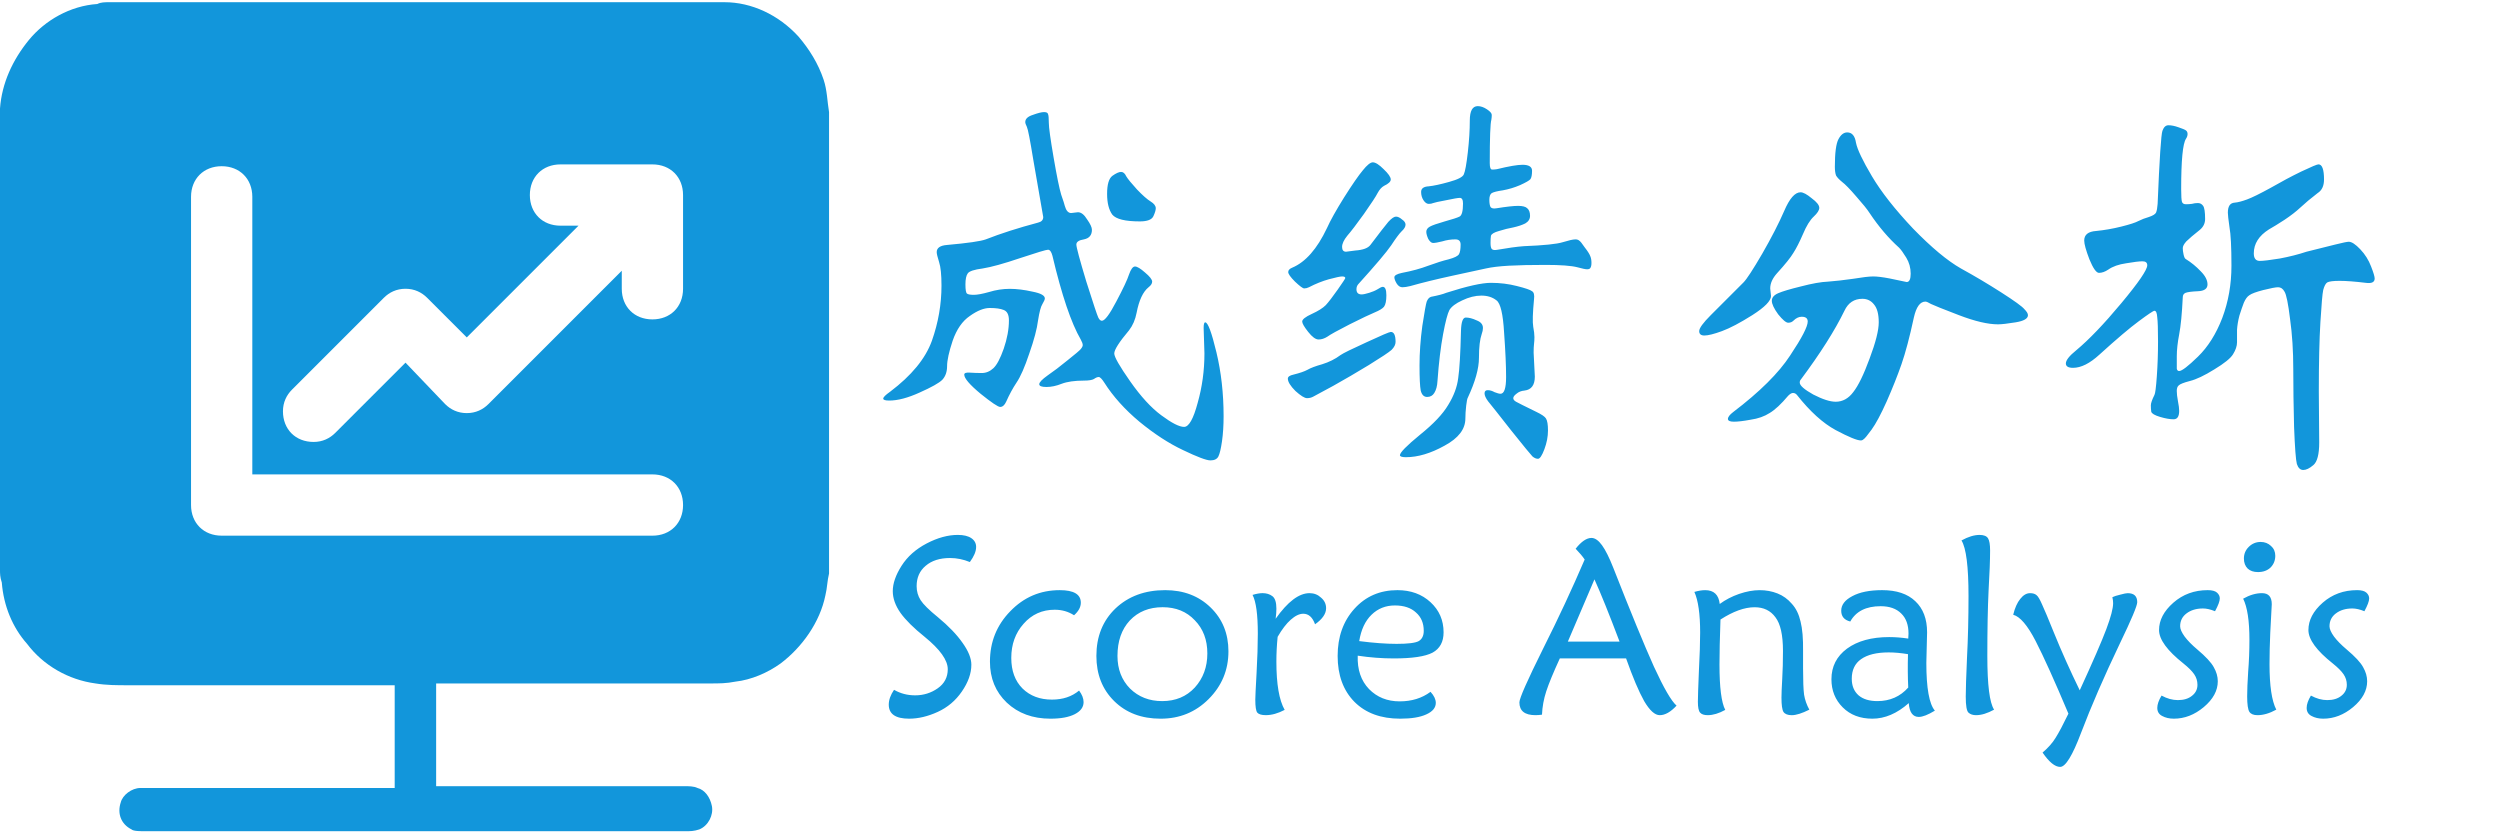 <?xml version="1.0" encoding="UTF-8" standalone="no"?>
<!-- Created with Inkscape (http://www.inkscape.org/) -->

<svg
   width="300mm"
   height="100mm"
   viewBox="0 0 300 100"
   version="1.1"
   id="svg1"
   xml:space="preserve"
   inkscape:version="1.3 (0e150ed6c4, 2023-07-21)"
   sodipodi:docname="logo.svg"
   xmlns:inkscape="http://www.inkscape.org/namespaces/inkscape"
   xmlns:sodipodi="http://sodipodi.sourceforge.net/DTD/sodipodi-0.dtd"
   xmlns="http://www.w3.org/2000/svg"
   xmlns:svg="http://www.w3.org/2000/svg"><sodipodi:namedview
     id="namedview1"
     pagecolor="#ffffff"
     bordercolor="#000000"
     borderopacity="0.25"
     inkscape:showpageshadow="2"
     inkscape:pageopacity="0.0"
     inkscape:pagecheckerboard="0"
     inkscape:deskcolor="#d1d1d1"
     inkscape:document-units="mm"
     inkscape:zoom="1"
     inkscape:cx="708"
     inkscape:cy="81.5"
     inkscape:window-width="1920"
     inkscape:window-height="1009"
     inkscape:window-x="-8"
     inkscape:window-y="-8"
     inkscape:window-maximized="1"
     inkscape:current-layer="layer1" /><defs
     id="defs1" /><g
     inkscape:label="图层 1"
     inkscape:groupmode="layer"
     id="layer1"><path
       d="M 98.835,9.564 C 98.186,7.618 97.104,5.888 95.807,4.374 93.428,1.778 90.184,0.265 86.94,0.265 H 13.192 c -0.649,0 -1.081,0 -1.514,0.216 C 8.434,0.697 5.407,2.427 3.46,4.806 1.514,7.185 0.216,9.997 -3.3666667e-7,13.024 V 68.389 c 0,0.433 0,0.865 0.216,1.514 0.216,2.811 1.298,5.407 3.028,7.353 1.946,2.595 4.974,4.325 8.218,4.758 1.298,0.216 2.595,0.216 3.893,0.216 H 47.363 V 94.557 H 16.869 c -1.081,0 -2.163,0.865 -2.379,1.73 -0.433,1.298 0,2.595 1.298,3.244 0.216,0.216 1.081,0.216 1.73,0.216 h 64.664 c 0.649,0 1.081,0 1.73,-0.216 1.081,-0.433 1.73,-1.73 1.514,-2.811 -0.216,-1.081 -0.865,-1.946 -1.73,-2.163 -0.433,-0.216 -1.081,-0.216 -1.514,-0.216 h -29.845 V 82.014 h 32.873 c 1.081,0 1.946,0 3.028,-0.216 1.946,-0.216 3.893,-1.081 5.407,-2.163 2.595,-1.946 4.758,-4.974 5.407,-8.218 0.216,-0.865 0.216,-1.73 0.433,-2.595 V 13.457 C 99.267,12.159 99.267,10.862 98.835,9.564 Z M 78.289,64.28 H 26.601 c -2.163,0 -3.677,-1.514 -3.677,-3.677 V 23.622 c 0,-2.163 1.514,-3.677 3.677,-3.677 2.163,0 3.677,1.514 3.677,3.677 v 33.305 h 48.012 c 2.163,0 3.677,1.514 3.677,3.677 0,2.163 -1.514,3.677 -3.677,3.677 z m 3.677,-29.629 c 0,2.163 -1.514,3.677 -3.677,3.677 -2.163,0 -3.677,-1.514 -3.677,-3.677 v -2.163 l -16.004,16.004 c -0.649,0.649 -1.514,1.081 -2.595,1.081 -1.081,0 -1.946,-0.433 -2.595,-1.081 l -4.758,-4.974 -8.434,8.434 c -0.649,0.649 -1.514,1.081 -2.595,1.081 -2.163,0 -3.677,-1.514 -3.677,-3.677 0,-1.081 0.433,-1.946 1.081,-2.595 L 46.065,35.733 c 0.649,-0.649 1.514,-1.081 2.595,-1.081 1.081,0 1.946,0.433 2.595,1.081 l 4.758,4.758 13.409,-13.409 h -2.163 c -2.163,0 -3.677,-1.514 -3.677,-3.677 0,-2.163 1.514,-3.677 3.677,-3.677 h 11.03 c 2.163,0 3.677,1.514 3.677,3.677 z"
       p-id="4138"
       fill="#1296db"
       id="path1"
       style="stroke-width:0.097" /><path
       style="font-size:47.879px;font-family:STXinwei;-inkscape-font-specification:'STXinwei, Normal';fill:#1296db;stroke-width:0.942"
       d="m 146.832,49.933 q 0,1.676 -0.192,3.016 -0.192,1.341 -0.431,1.819 -0.239,0.479 -0.958,0.479 -0.718,0 -3.304,-1.245 -2.538,-1.197 -5.219,-3.399 -2.633,-2.202 -4.213,-4.692 -0.431,-0.67 -0.67,-0.67 -0.239,0 -0.575,0.239 -0.335,0.192 -1.197,0.192 -1.676,0 -2.681,0.383 -0.958,0.383 -1.819,0.383 -0.862,0 -0.862,-0.335 0,-0.335 1.005,-1.053 1.053,-0.718 2.394,-1.819 1.388,-1.101 1.58,-1.341 0.239,-0.287 0.239,-0.479 0,-0.239 -0.239,-0.67 -1.724,-2.968 -3.399,-10.055 -0.192,-0.718 -0.527,-0.718 -0.335,0 -3.352,1.005 -2.968,1.005 -4.501,1.245 -1.484,0.192 -1.772,0.575 -0.287,0.383 -0.287,1.341 0,0.958 0.192,1.101 0.192,0.144 0.814,0.144 0.622,0 1.819,-0.335 1.245,-0.383 2.49,-0.383 1.245,0 2.729,0.335 1.484,0.287 1.484,0.814 0,0.192 -0.287,0.67 -0.287,0.431 -0.527,1.963 -0.192,1.532 -1.053,3.974 -0.814,2.442 -1.532,3.495 -0.67,1.005 -1.245,2.298 -0.287,0.622 -0.718,0.622 -0.383,0 -2.346,-1.58 -1.963,-1.628 -1.963,-2.298 0,-0.287 0.67,-0.239 0.718,0.048 1.436,0.048 0.766,0 1.388,-0.575 0.622,-0.575 1.245,-2.346 0.622,-1.819 0.622,-3.399 0,-1.005 -0.622,-1.245 -0.575,-0.239 -1.676,-0.239 -1.053,0 -2.394,0.958 -1.341,0.91 -2.059,2.968 -0.67,2.011 -0.67,3.064 0,1.005 -0.575,1.628 -0.575,0.575 -2.729,1.532 -2.107,0.958 -3.639,0.958 -0.718,0 -0.718,-0.239 0,-0.239 0.814,-0.814 3.878,-2.921 5.027,-6.128 1.149,-3.256 1.149,-6.607 0,-1.963 -0.287,-2.825 -0.287,-0.91 -0.287,-1.197 0,-0.766 1.245,-0.862 3.735,-0.335 4.644,-0.67 2.681,-1.053 6.272,-2.011 0.622,-0.144 0.622,-0.67 l -1.197,-6.895 q -0.575,-3.543 -0.766,-3.926 -0.192,-0.383 -0.192,-0.575 0,-0.575 0.91,-0.862 0.91,-0.335 1.341,-0.335 0.431,0 0.479,0.239 0.096,0.192 0.096,1.053 0,0.814 0.575,4.165 0.575,3.352 0.91,4.453 0.383,1.101 0.431,1.341 0.239,0.862 0.766,0.862 l 0.814,-0.096 q 0.575,0 1.101,0.862 0.575,0.814 0.575,1.245 0,0.958 -0.958,1.149 -0.91,0.144 -0.91,0.622 0,0.479 1.197,4.453 1.245,3.926 1.436,4.309 0.192,0.383 0.431,0.383 0.527,0 1.724,-2.298 1.245,-2.346 1.532,-3.256 0.335,-0.958 0.718,-0.958 0.383,0 1.197,0.718 0.862,0.718 0.862,1.101 0,0.335 -0.431,0.67 -1.005,0.814 -1.436,3.064 -0.239,1.245 -0.91,2.107 -1.772,2.107 -1.772,2.777 0,0.622 1.915,3.352 1.915,2.729 3.735,4.07 1.867,1.388 2.729,1.388 0.862,0 1.628,-2.873 0.814,-2.873 0.814,-5.937 l -0.096,-3.064 q 0,-0.67 0.192,-0.67 0.479,0 1.341,3.591 0.862,3.591 0.862,7.661 z m -8.139,-24.945 q 0,0.335 -0.287,0.958 -0.287,0.622 -1.628,0.622 -2.633,0 -3.304,-0.814 -0.622,-0.862 -0.622,-2.49 0,-1.676 0.622,-2.155 0.67,-0.479 1.053,-0.479 0.383,0 0.622,0.527 0.287,0.479 1.293,1.58 1.005,1.053 1.628,1.436 0.622,0.383 0.622,0.814 z m 50.32,3.735 q 0.335,0 0.479,0.144 0.192,0.096 0.67,0.814 0.527,0.67 0.67,1.053 0.144,0.335 0.144,0.814 0,0.431 -0.144,0.622 -0.096,0.144 -0.383,0.144 -0.287,0 -1.149,-0.239 -1.101,-0.287 -3.83,-0.287 -2.681,0 -4.405,0.096 -1.724,0.096 -2.777,0.335 l -3.974,0.862 q -2.873,0.622 -5.075,1.245 -0.575,0.144 -0.958,0.144 -0.383,0 -0.67,-0.431 -0.287,-0.479 -0.287,-0.766 0,-0.335 0.91,-0.527 1.772,-0.335 3.16,-0.862 1.436,-0.527 2.442,-0.766 1.053,-0.287 1.245,-0.622 0.192,-0.335 0.192,-1.149 0,-0.622 -0.622,-0.622 -0.814,0 -1.58,0.239 -0.766,0.192 -1.101,0.192 -0.287,0 -0.575,-0.479 -0.239,-0.527 -0.239,-0.862 0,-0.383 0.431,-0.622 0.431,-0.239 1.772,-0.622 1.388,-0.383 1.772,-0.575 0.431,-0.192 0.431,-1.58 0,-0.67 -0.383,-0.67 -0.335,0 -1.676,0.287 -1.293,0.239 -1.532,0.335 -0.192,0.096 -0.527,0.096 -0.335,0 -0.622,-0.431 -0.287,-0.431 -0.287,-1.005 0,-0.622 0.91,-0.67 0.91,-0.096 2.442,-0.527 1.58,-0.431 1.772,-0.91 0.239,-0.527 0.479,-2.633 0.239,-2.107 0.239,-3.83 0,-1.724 0.958,-1.724 0.527,0 1.101,0.383 0.575,0.383 0.575,0.67 0,0.287 -0.048,0.575 -0.192,0.67 -0.192,5.219 0,0.766 0.287,0.766 0.287,0 0.575,-0.048 2.155,-0.527 3.064,-0.527 1.149,0 1.149,0.718 0,0.718 -0.192,1.005 -0.192,0.239 -1.245,0.718 -1.005,0.431 -2.059,0.622 -1.005,0.144 -1.341,0.335 -0.287,0.192 -0.287,0.814 0,0.575 0.144,0.862 0.192,0.239 0.718,0.144 1.772,-0.287 2.585,-0.287 0.814,0 1.101,0.287 0.335,0.287 0.335,0.91 0,0.575 -0.575,0.91 -0.575,0.287 -1.436,0.479 -0.814,0.144 -1.724,0.431 -0.862,0.239 -0.958,0.575 -0.048,0.287 -0.048,0.862 0,0.527 0.144,0.718 0.192,0.192 0.67,0.096 1.915,-0.335 3.16,-0.431 3.639,-0.144 4.692,-0.479 1.101,-0.335 1.484,-0.335 z m -20.348,-1.772 q 0,0.383 -0.479,0.814 -0.431,0.431 -1.245,1.676 -0.814,1.197 -3.974,4.692 -0.192,0.239 -0.192,0.575 0,0.622 0.622,0.622 0.287,0 0.91,-0.192 0.622,-0.192 1.005,-0.431 0.431,-0.287 0.622,-0.287 0.431,0 0.431,1.005 0,1.005 -0.287,1.388 -0.287,0.335 -1.101,0.67 -0.814,0.335 -3.016,1.436 -2.155,1.101 -2.681,1.484 -0.527,0.335 -1.053,0.335 -0.527,0 -1.245,-0.91 -0.718,-0.91 -0.718,-1.245 0,-0.383 1.149,-0.91 1.149,-0.527 1.676,-1.053 0.527,-0.575 1.436,-1.867 0.91,-1.293 0.91,-1.388 0,-0.192 -0.383,-0.192 -0.335,0 -1.58,0.335 -1.197,0.335 -2.394,0.958 -0.287,0.144 -0.575,0.144 -0.239,0 -1.101,-0.814 -0.814,-0.814 -0.814,-1.149 0,-0.335 0.479,-0.527 2.394,-1.005 4.165,-4.74 0.622,-1.388 2.059,-3.687 1.484,-2.346 2.25,-3.256 0.766,-0.958 1.197,-0.958 0.479,0 1.293,0.814 0.862,0.814 0.862,1.245 0,0.383 -0.814,0.766 -0.431,0.239 -0.766,0.862 -0.287,0.575 -1.628,2.49 -1.341,1.867 -2.011,2.633 -0.622,0.766 -0.622,1.341 0,0.575 0.479,0.575 l 1.101,-0.144 q 1.388,-0.096 1.819,-0.67 1.628,-2.155 2.155,-2.777 0.575,-0.622 0.91,-0.622 0.335,0 0.718,0.335 0.431,0.287 0.431,0.622 z m 12.927,20.827 q 0,0.239 0.335,0.431 0.335,0.192 2.394,1.197 1.005,0.479 1.197,0.814 0.239,0.383 0.239,1.436 0,1.101 -0.431,2.25 -0.431,1.149 -0.766,1.149 -0.335,0 -0.67,-0.287 -0.287,-0.287 -2.585,-3.16 -2.25,-2.873 -2.729,-3.447 -0.431,-0.575 -0.431,-0.958 0,-0.383 0.383,-0.383 0.383,0 0.814,0.239 0.479,0.192 0.718,0.192 0.67,0 0.67,-2.011 0,-2.011 -0.239,-5.315 -0.192,-3.352 -0.91,-3.878 -0.718,-0.575 -1.819,-0.575 -1.101,0 -2.298,0.575 -1.149,0.527 -1.532,1.149 -0.335,0.622 -0.766,2.921 -0.431,2.298 -0.67,5.602 -0.048,0.91 -0.383,1.436 -0.287,0.479 -0.862,0.479 -0.575,0 -0.766,-0.766 -0.144,-0.766 -0.144,-3.016 0,-2.25 0.335,-4.74 0.383,-2.49 0.527,-2.921 0.192,-0.479 0.527,-0.575 1.245,-0.239 1.819,-0.479 3.735,-1.197 5.362,-1.197 1.628,0 3.112,0.383 1.532,0.383 1.819,0.622 0.335,0.192 0.239,0.958 -0.239,2.49 -0.096,3.304 0.144,0.766 0.144,1.245 0,0.431 -0.048,0.814 -0.048,0.383 -0.048,1.053 l 0.144,2.873 q 0,1.532 -1.245,1.676 -0.575,0.048 -0.958,0.383 -0.383,0.287 -0.383,0.527 z m -3.639,-8.427 q 0,0.335 -0.144,0.718 -0.335,0.958 -0.335,2.873 0,1.915 -1.341,4.788 -0.096,0.144 -0.192,0.958 -0.096,0.862 -0.096,1.532 0,1.915 -2.49,3.256 -2.49,1.388 -4.644,1.388 -0.718,0 -0.718,-0.239 0,-0.479 2.394,-2.442 2.442,-1.963 3.399,-3.591 1.005,-1.628 1.197,-3.208 0.239,-1.58 0.335,-5.698 0.048,-1.58 0.575,-1.58 0.575,0 1.293,0.335 0.766,0.287 0.766,0.91 z m -11.06,0.479 q 0.575,0 0.575,1.197 0,0.479 -0.479,0.958 -0.479,0.431 -2.729,1.819 -2.202,1.341 -4.261,2.49 -2.059,1.101 -2.394,1.293 -0.335,0.192 -0.766,0.192 -0.431,0 -1.388,-0.862 -0.91,-0.91 -0.91,-1.484 0,-0.335 0.67,-0.479 1.149,-0.287 1.676,-0.575 0.575,-0.335 1.772,-0.67 1.245,-0.383 2.202,-1.101 0.479,-0.335 3.112,-1.532 2.681,-1.245 2.921,-1.245 z m 76.462,-2.011 q 0,0.622 -1.484,0.862 -1.484,0.239 -2.107,0.239 -1.819,0 -4.692,-1.101 -2.873,-1.101 -3.352,-1.341 -0.479,-0.287 -0.67,-0.287 -0.958,0 -1.388,1.915 -0.766,3.543 -1.484,5.602 -0.718,2.059 -1.772,4.453 -1.053,2.346 -1.819,3.399 -0.766,1.053 -0.958,1.149 -0.144,0.144 -0.335,0.144 -0.67,0 -3.016,-1.245 -2.298,-1.245 -4.644,-4.213 -0.192,-0.239 -0.479,-0.239 -0.239,0 -0.575,0.335 -1.245,1.484 -2.202,2.059 -0.958,0.622 -2.298,0.814 -1.293,0.239 -2.011,0.239 -0.718,0 -0.718,-0.335 0,-0.335 0.622,-0.814 4.788,-3.639 6.847,-6.799 2.107,-3.16 2.107,-4.07 0,-0.575 -0.718,-0.575 -0.527,0 -1.005,0.479 -0.239,0.239 -0.622,0.239 -0.383,0 -1.197,-1.005 -0.766,-1.053 -0.766,-1.628 0,-0.575 0.766,-0.91 0.766,-0.335 2.729,-0.814 2.011,-0.527 3.256,-0.575 1.293,-0.096 2.968,-0.335 1.724,-0.287 2.442,-0.287 0.718,0 1.963,0.239 l 2.059,0.431 q 0.479,0 0.479,-1.005 0,-1.053 -0.527,-1.915 -0.527,-0.862 -0.862,-1.197 -1.915,-1.724 -3.543,-4.165 -0.431,-0.67 -1.58,-1.963 -1.149,-1.341 -1.724,-1.772 -0.527,-0.431 -0.718,-0.766 -0.144,-0.383 -0.144,-1.053 0,-2.49 0.431,-3.304 0.431,-0.814 1.053,-0.814 0.862,0 1.053,1.245 0.239,1.197 1.915,4.022 1.676,2.825 4.931,6.272 3.304,3.399 5.745,4.788 2.442,1.341 4.836,2.873 2.394,1.532 2.777,2.011 0.431,0.431 0.431,0.718 z m -23.077,10.39 q 1.245,0 2.107,-1.149 0.91,-1.149 1.963,-4.022 1.101,-2.921 1.101,-4.357 0,-1.484 -0.575,-2.155 -0.527,-0.67 -1.388,-0.67 -1.484,0 -2.155,1.436 -1.724,3.543 -5.219,8.235 -0.144,0.144 -0.144,0.383 0,0.527 1.628,1.436 1.676,0.862 2.681,0.862 z M 209.217,33.894 q 0.575,-0.575 2.25,-3.447 1.676,-2.921 2.633,-5.123 0.958,-2.25 1.963,-2.25 0.479,0 1.341,0.718 0.91,0.67 0.91,1.149 0,0.431 -0.67,1.053 -0.67,0.622 -1.293,2.107 -0.622,1.436 -1.149,2.25 -0.479,0.814 -1.963,2.442 -0.814,0.91 -0.814,1.819 l 0.096,0.91 q 0,0.862 -2.25,2.298 -2.202,1.388 -3.639,1.915 -1.436,0.527 -2.107,0.527 -0.622,0 -0.622,-0.527 0,-0.527 1.388,-1.915 z m 72.632,-4.884 q 0.527,0 1.388,0.91 0.862,0.91 1.293,2.059 0.431,1.101 0.431,1.436 0,0.67 -1.053,0.527 -1.963,-0.239 -3.16,-0.239 -1.149,0 -1.484,0.192 -0.287,0.192 -0.479,0.91 -0.144,0.67 -0.335,3.83 -0.192,3.16 -0.192,8.331 l 0.048,6.128 q 0,2.155 -0.718,2.729 -0.67,0.575 -1.197,0.575 -0.527,0 -0.766,-0.718 -0.192,-0.718 -0.335,-4.453 -0.096,-3.735 -0.096,-6.942 0,-3.256 -0.383,-5.985 -0.335,-2.777 -0.67,-3.304 -0.287,-0.527 -0.766,-0.527 -0.431,0 -1.772,0.335 -1.293,0.335 -1.676,0.622 -0.383,0.239 -0.67,0.91 -0.239,0.622 -0.527,1.532 -0.239,0.91 -0.287,1.724 0,0.814 0,1.484 0,0.67 -0.479,1.436 -0.431,0.718 -2.25,1.819 -1.772,1.101 -2.921,1.388 -1.101,0.287 -1.341,0.527 -0.239,0.192 -0.239,0.67 0,0.479 0.144,1.245 0.144,0.718 0.144,1.149 0,1.005 -0.67,1.005 -0.67,0 -1.628,-0.287 -0.958,-0.287 -1.053,-0.622 -0.048,-0.335 -0.048,-0.766 0,-0.383 0.431,-1.245 0.144,-0.239 0.287,-2.25 0.144,-2.011 0.144,-4.165 0,-2.202 -0.096,-2.921 -0.048,-0.766 -0.335,-0.766 -0.192,0 -1.867,1.245 -1.628,1.197 -4.74,4.022 -1.724,1.58 -3.16,1.58 -0.862,0 -0.862,-0.527 0,-0.575 1.245,-1.58 2.298,-1.915 5.41,-5.65 3.112,-3.735 3.112,-4.548 0,-0.479 -0.575,-0.479 -0.575,0 -1.963,0.239 -1.341,0.192 -2.155,0.766 -0.575,0.383 -1.101,0.383 -0.479,0 -1.149,-1.628 -0.622,-1.628 -0.622,-2.25 0,-1.053 1.436,-1.149 1.484,-0.144 3.016,-0.527 1.532,-0.383 2.059,-0.67 0.575,-0.287 1.245,-0.479 0.718,-0.239 0.862,-0.527 0.144,-0.335 0.192,-1.053 0.335,-8.091 0.575,-8.762 0.239,-0.67 0.718,-0.67 0.527,0 1.197,0.239 0.718,0.239 0.91,0.383 0.192,0.144 0.192,0.431 0,0.287 -0.192,0.575 -0.575,0.862 -0.575,6.033 0,1.245 0.096,1.532 0.096,0.287 0.479,0.287 0.383,0 0.718,-0.048 0.335,-0.096 0.718,-0.096 0.383,0 0.622,0.335 0.239,0.335 0.239,1.58 0,0.766 -0.622,1.293 -1.149,0.91 -1.628,1.388 -0.431,0.479 -0.431,0.814 0,0.335 0.096,0.766 0.096,0.431 0.239,0.527 1.005,0.622 1.819,1.484 0.814,0.814 0.814,1.58 0,0.766 -1.149,0.814 -1.101,0.048 -1.484,0.192 -0.335,0.144 -0.335,0.527 -0.144,2.968 -0.431,4.453 -0.287,1.484 -0.287,2.633 0,1.149 0,1.484 0.048,0.287 0.287,0.287 0.479,0 2.25,-1.724 1.819,-1.772 2.921,-4.644 1.101,-2.921 1.101,-6.272 0,-3.352 -0.239,-4.644 -0.192,-1.341 -0.192,-1.724 0,-1.149 0.814,-1.197 0.575,-0.048 1.484,-0.383 0.91,-0.335 2.825,-1.388 1.915,-1.101 3.687,-1.963 1.819,-0.862 2.059,-0.862 0.67,0 0.67,1.819 0,1.149 -0.766,1.628 -1.245,0.958 -2.059,1.724 -0.766,0.718 -1.915,1.484 -1.101,0.718 -1.867,1.149 -1.819,1.149 -1.819,2.873 0,0.91 0.718,0.91 0.622,0 2.394,-0.287 1.772,-0.335 3.208,-0.814 l 3.447,-0.862 q 1.341,-0.335 1.628,-0.335 z"
       id="text1"
       aria-label="成绩分析" /><path
       style="font-size:30.125px;font-family:STXinwei;-inkscape-font-specification:'STXinwei, Normal';fill:#1296db;stroke-width:0.593"
       d="m 107.285,82.778 q 1.145,0.663 2.531,0.663 1.506,0 2.711,-0.844 1.205,-0.844 1.205,-2.29 0,-1.627 -2.772,-3.886 -1.958,-1.567 -2.892,-2.862 -0.934,-1.326 -0.934,-2.621 0,-1.386 1.054,-3.043 1.054,-1.657 3.013,-2.681 1.958,-1.024 3.736,-1.024 1.054,0 1.627,0.392 0.572,0.392 0.572,1.054 0,0.783 -0.753,1.808 -1.175,-0.482 -2.38,-0.482 -1.838,0 -2.922,0.934 -1.085,0.904 -1.085,2.44 0,0.934 0.482,1.687 0.482,0.753 2.079,2.049 1.928,1.597 2.952,3.073 1.054,1.476 1.054,2.621 0,1.567 -1.145,3.223 -1.115,1.627 -2.892,2.44 -1.777,0.813 -3.434,0.813 -2.44,0 -2.44,-1.687 0,-0.844 0.633,-1.777 z m 21.6,-8.947 q -1.024,-0.663 -2.32,-0.663 -2.259,0 -3.736,1.687 -1.476,1.657 -1.476,4.097 0,2.32 1.356,3.675 1.356,1.326 3.525,1.326 1.958,0 3.254,-1.085 0.542,0.723 0.542,1.386 0,0.904 -1.054,1.446 -1.054,0.542 -2.922,0.542 -3.193,0 -5.242,-1.928 -2.018,-1.928 -2.018,-4.91 0,-3.555 2.44,-6.055 2.44,-2.531 5.935,-2.531 2.531,0 2.531,1.506 0,0.783 -0.813,1.506 z m 18.527,4.338 q 0,3.344 -2.38,5.724 -2.35,2.35 -5.754,2.35 -3.434,0 -5.573,-2.109 -2.139,-2.109 -2.139,-5.423 0,-3.495 2.29,-5.694 2.32,-2.199 5.965,-2.199 3.314,0 5.453,2.079 2.139,2.079 2.139,5.272 z m -13.315,0.542 q 0,2.38 1.506,3.916 1.536,1.506 3.856,1.506 2.41,0 3.916,-1.627 1.506,-1.657 1.506,-4.097 0,-2.44 -1.506,-3.977 -1.476,-1.567 -3.856,-1.567 -2.44,0 -3.946,1.597 -1.476,1.597 -1.476,4.248 z m 18.979,-4.459 q 2.169,-3.073 4.067,-3.073 0.813,0 1.386,0.542 0.603,0.512 0.603,1.265 0,0.994 -1.326,1.928 -0.452,-1.265 -1.416,-1.265 -0.693,0 -1.506,0.723 -0.783,0.693 -1.567,2.049 -0.151,1.506 -0.151,2.982 0,4.037 0.994,5.784 -1.205,0.633 -2.259,0.633 -0.753,0 -1.024,-0.301 -0.241,-0.301 -0.241,-1.567 0,-0.482 0.151,-3.163 0.151,-2.711 0.151,-4.76 0,-3.434 -0.633,-4.639 0.693,-0.211 1.205,-0.211 0.693,0 1.175,0.362 0.482,0.362 0.482,1.506 0,0.512 -0.09,1.205 z m 18.587,8.766 q 0.633,0.693 0.633,1.326 0,0.874 -1.145,1.386 -1.115,0.512 -3.133,0.512 -3.464,0 -5.483,-2.018 -2.018,-2.049 -2.018,-5.513 0,-3.434 2.018,-5.664 2.018,-2.229 5.151,-2.229 2.41,0 3.977,1.446 1.567,1.446 1.567,3.615 0,1.717 -1.326,2.44 -1.326,0.693 -4.639,0.693 -2.139,0 -4.338,-0.331 -0.09,2.5 1.356,4.007 1.446,1.476 3.675,1.476 2.169,0 3.705,-1.145 z m -8.556,-6.085 q 2.591,0.331 4.489,0.331 2.049,0 2.651,-0.331 0.603,-0.362 0.603,-1.235 0,-1.386 -0.934,-2.199 -0.904,-0.844 -2.531,-0.844 -1.657,0 -2.802,1.115 -1.145,1.115 -1.476,3.163 z m 32.023,2.079 h -7.953 q -1.175,2.561 -1.627,3.946 -0.452,1.386 -0.512,2.802 -0.422,0.06 -0.783,0.06 -1.928,0 -1.928,-1.536 0,-0.723 2.862,-6.477 2.711,-5.392 4.971,-10.664 -0.361,-0.542 -1.085,-1.295 1.024,-1.295 1.898,-1.295 0.633,0 1.265,0.874 0.633,0.874 1.356,2.711 3.133,7.983 4.88,11.869 1.777,3.856 2.711,4.669 -1.054,1.145 -2.018,1.145 -0.874,0 -1.868,-1.687 -0.964,-1.717 -2.169,-5.121 z m -3.796,-9.489 -3.193,7.471 h 6.206 q -1.868,-4.941 -3.013,-7.471 z m 15.123,4.82 q -0.12,3.374 -0.12,5.392 0,4.127 0.693,5.453 -1.145,0.633 -2.109,0.633 -0.633,0 -0.904,-0.301 -0.271,-0.301 -0.271,-1.295 0,-0.813 0.121,-3.675 0.151,-2.892 0.151,-4.639 0,-3.344 -0.693,-4.88 0.723,-0.211 1.295,-0.211 1.567,0 1.747,1.657 1.024,-0.753 2.32,-1.205 1.326,-0.452 2.47,-0.452 1.145,0 2.139,0.392 0.994,0.392 1.717,1.235 0.753,0.813 1.054,2.139 0.331,1.295 0.301,3.555 v 2.079 q 0,2.199 0.12,3.133 0.151,0.934 0.633,1.808 -1.326,0.663 -2.109,0.663 -0.723,0 -0.994,-0.392 -0.241,-0.392 -0.241,-1.717 0,-0.693 0.09,-2.229 0.09,-1.536 0.09,-3.374 0,-2.862 -0.904,-4.037 -0.874,-1.205 -2.5,-1.205 -1.808,0 -4.097,1.476 z m 25.727,10.935 q -1.235,0.753 -1.928,0.753 -1.085,0 -1.205,-1.657 -2.109,1.868 -4.368,1.868 -2.199,0 -3.555,-1.356 -1.356,-1.356 -1.356,-3.374 0,-2.29 1.868,-3.675 1.898,-1.386 5.061,-1.386 1.115,0 2.29,0.181 0.03,-0.301 0.03,-0.603 0,-1.567 -0.874,-2.41 -0.874,-0.874 -2.47,-0.874 -2.621,0 -3.645,1.838 -1.085,-0.271 -1.085,-1.295 0,-1.054 1.326,-1.747 1.326,-0.723 3.585,-0.723 2.591,0 3.977,1.326 1.416,1.326 1.416,3.736 l -0.09,3.675 q 0,4.519 1.024,5.724 z m -3.223,-6.778 q -1.265,-0.211 -2.32,-0.211 -2.169,0 -3.314,0.813 -1.115,0.783 -1.115,2.35 0,1.265 0.813,1.988 0.813,0.693 2.259,0.693 2.259,0 3.705,-1.627 -0.09,-1.868 -0.03,-4.007 z m 10.333,6.658 q -1.205,0.663 -2.169,0.663 -0.572,0 -0.904,-0.301 -0.331,-0.301 -0.331,-1.928 0,-1.235 0.151,-4.669 0.181,-3.464 0.181,-7.381 0,-5.332 -0.844,-6.688 1.205,-0.663 2.169,-0.663 0.783,0 1.024,0.422 0.241,0.392 0.241,1.446 0,1.687 -0.181,4.79 -0.151,3.103 -0.151,7.893 0,5.182 0.813,6.417 z m 5.814,5.151 q 1.024,-0.874 1.567,-1.777 0.572,-0.904 1.536,-2.892 -2.5,-5.935 -3.946,-8.736 -1.446,-2.802 -2.681,-3.133 0.301,-1.235 0.844,-1.898 0.542,-0.693 1.175,-0.693 0.512,0 0.783,0.241 0.271,0.211 0.663,1.115 0.422,0.904 1.416,3.374 1.356,3.344 3.103,6.929 2.38,-5.182 3.193,-7.351 0.813,-2.169 0.813,-3.103 0,-0.331 -0.09,-0.723 0.301,-0.151 0.934,-0.301 0.663,-0.181 0.904,-0.181 1.145,0 1.145,1.085 0,0.633 -2.079,4.941 -2.862,5.995 -4.669,10.755 -1.536,4.067 -2.5,4.067 -0.934,0 -2.109,-1.717 z M 259.387,83.471 q 0.994,0.542 1.958,0.542 1.054,0 1.687,-0.512 0.663,-0.512 0.663,-1.326 0,-0.693 -0.392,-1.265 -0.392,-0.572 -1.295,-1.295 -2.922,-2.32 -2.922,-4.007 0,-1.777 1.717,-3.284 1.717,-1.506 4.127,-1.506 0.783,0 1.115,0.301 0.331,0.301 0.331,0.693 0,0.482 -0.572,1.536 -0.813,-0.331 -1.446,-0.331 -1.205,0 -1.988,0.603 -0.753,0.572 -0.753,1.536 0,0.482 0.542,1.235 0.542,0.723 1.506,1.536 1.536,1.295 1.988,2.139 0.482,0.844 0.482,1.687 0,1.687 -1.687,3.103 -1.657,1.386 -3.585,1.386 -0.813,0 -1.416,-0.331 -0.572,-0.301 -0.572,-0.964 0,-0.633 0.512,-1.476 z m 11.899,-18.437 q 0.723,0 1.235,0.482 0.512,0.452 0.512,1.175 0,0.844 -0.572,1.416 -0.572,0.542 -1.506,0.542 -0.783,0 -1.235,-0.422 -0.452,-0.452 -0.452,-1.205 0,-0.813 0.572,-1.386 0.603,-0.603 1.446,-0.603 z m 1.868,20.124 q -1.205,0.663 -2.259,0.663 -0.693,0 -0.964,-0.392 -0.271,-0.422 -0.271,-1.868 0,-1.085 0.12,-2.952 0.151,-1.868 0.151,-3.826 0,-3.434 -0.753,-4.941 1.175,-0.663 2.259,-0.663 1.175,0 1.175,1.326 l -0.181,3.434 q -0.09,2.049 -0.09,3.766 0,3.886 0.813,5.453 z m 4.157,-1.687 q 0.994,0.542 1.958,0.542 1.054,0 1.687,-0.512 0.663,-0.512 0.663,-1.326 0,-0.693 -0.392,-1.265 -0.392,-0.572 -1.295,-1.295 -2.922,-2.32 -2.922,-4.007 0,-1.777 1.717,-3.284 1.717,-1.506 4.127,-1.506 0.783,0 1.115,0.301 0.331,0.301 0.331,0.693 0,0.482 -0.572,1.536 -0.813,-0.331 -1.446,-0.331 -1.205,0 -1.988,0.603 -0.753,0.572 -0.753,1.536 0,0.482 0.542,1.235 0.542,0.723 1.506,1.536 1.536,1.295 1.988,2.139 0.482,0.844 0.482,1.687 0,1.687 -1.687,3.103 -1.657,1.386 -3.585,1.386 -0.813,0 -1.416,-0.331 -0.572,-0.301 -0.572,-0.964 0,-0.633 0.512,-1.476 z"
       id="text1-3"
       inkscape:label="text1-3"
       aria-label="Score Analysis" /></g></svg>

